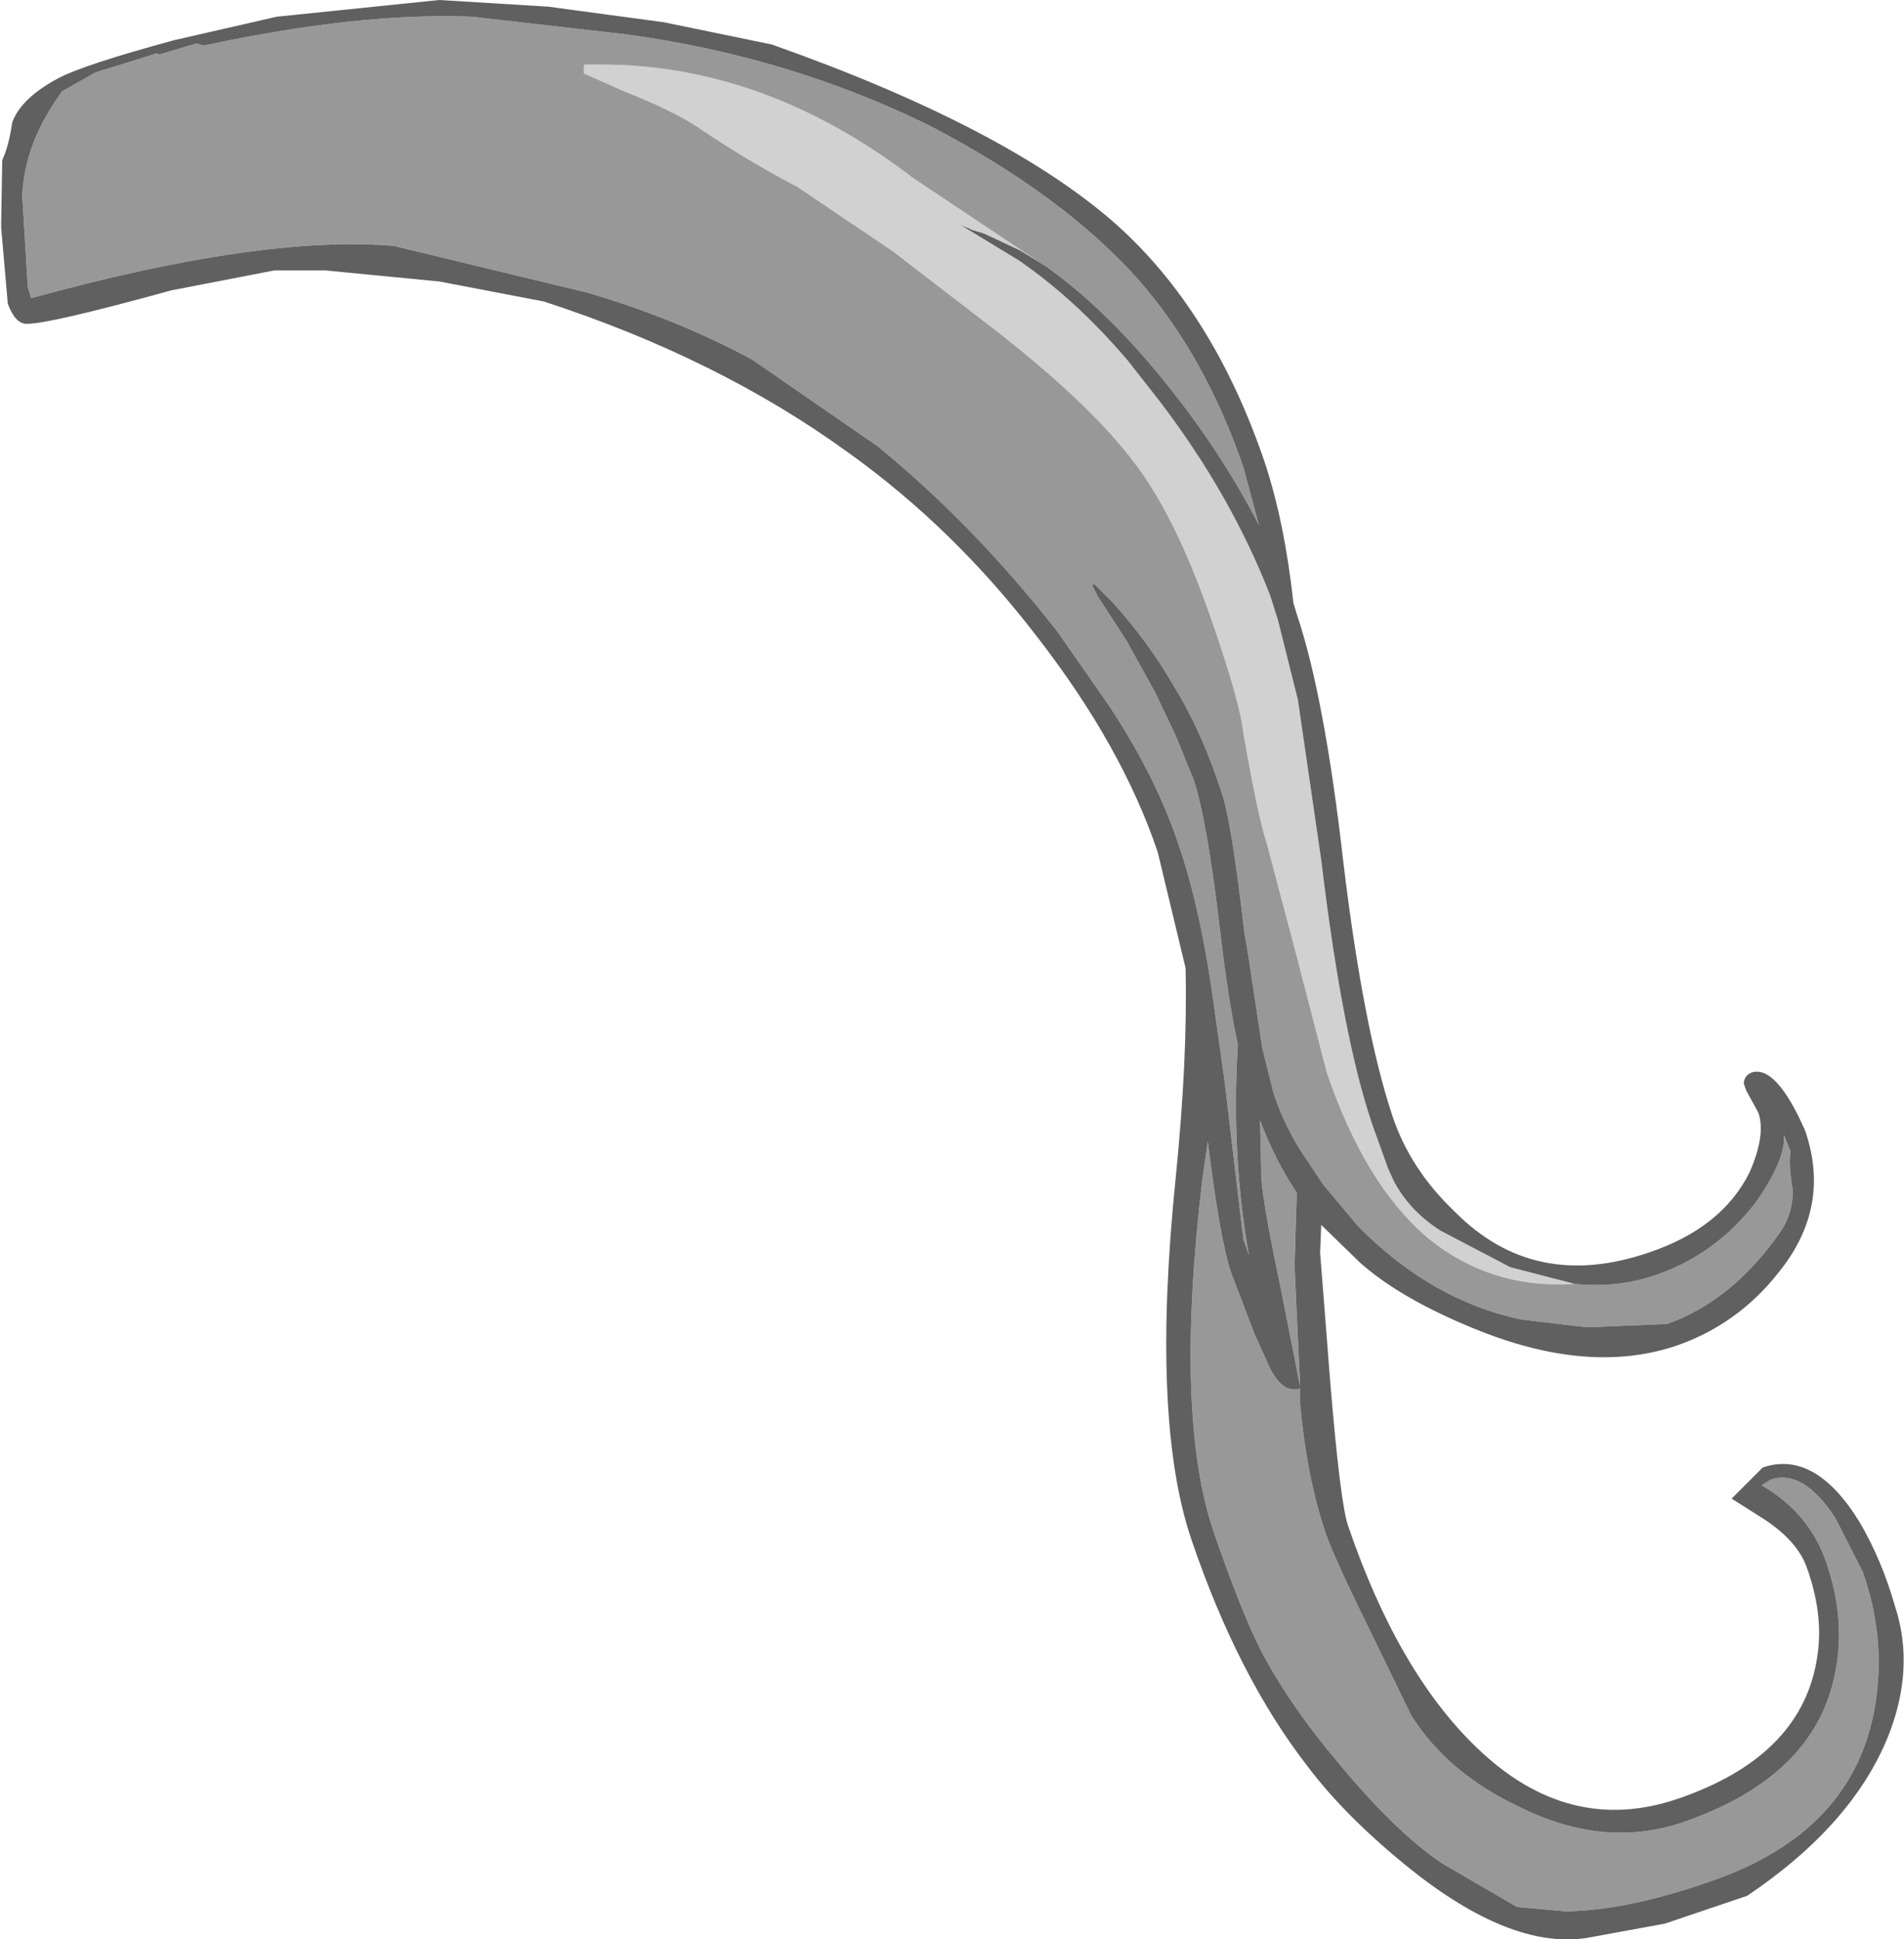 <?xml version="1.0" encoding="UTF-8" standalone="no"?>
<svg xmlns:ffdec="https://www.free-decompiler.com/flash" xmlns:xlink="http://www.w3.org/1999/xlink" ffdec:objectType="shape" height="87.15px" width="85.6px" xmlns="http://www.w3.org/2000/svg">
  <g transform="matrix(1.0, 0.0, 0.0, 1.0, 10.9, 54.15)">
    <path d="M59.9 3.55 Q56.1 3.8 53.25 1.45 50.45 -0.95 48.75 -5.95 L47.35 -11.35 46.05 -16.25 Q45.65 -17.45 45.0 -21.2 44.85 -22.55 43.7 -25.9 42.1 -30.65 40.25 -33.15 38.15 -36.05 33.15 -39.85 L29.25 -42.85 24.95 -45.75 Q22.65 -46.95 20.45 -48.45 19.3 -49.2 17.15 -50.05 L15.35 -50.85 15.35 -51.2 15.4 -51.25 16.1 -51.25 Q23.5 -51.25 30.15 -46.15 L35.25 -42.75 35.85 -42.35 34.95 -42.9 33.35 -43.65 32.7 -43.85 32.75 -43.85 32.0 -44.15 32.35 -44.0 34.9 -42.45 Q37.45 -40.7 39.8 -37.95 L41.25 -36.1 Q44.45 -31.9 46.2 -27.4 L46.55 -26.3 47.45 -22.7 48.5 -15.5 Q49.45 -7.55 50.8 -3.6 L51.5 -1.65 51.75 -1.1 Q52.45 0.25 53.85 1.15 L57.0 2.8 59.9 3.55" fill="#d1d1d1" fill-rule="evenodd" stroke="none"/>
    <path d="M35.85 -42.35 L35.25 -42.75 30.15 -46.15 Q23.5 -51.25 16.1 -51.25 L15.4 -51.25 15.35 -51.2 15.35 -50.85 17.15 -50.05 Q19.3 -49.2 20.45 -48.45 22.65 -46.95 24.95 -45.75 L29.25 -42.85 33.15 -39.85 Q38.15 -36.05 40.25 -33.15 42.1 -30.65 43.7 -25.9 44.85 -22.55 45.0 -21.2 45.65 -17.45 46.05 -16.25 L47.35 -11.35 48.75 -5.95 Q50.45 -0.95 53.25 1.45 56.1 3.8 59.9 3.55 61.8 3.75 63.55 3.15 66.3 2.2 68.1 -0.2 69.4 -2.1 69.3 -3.15 L69.6 -2.4 Q69.5 -1.8 69.7 -0.65 69.7 0.4 69.15 1.2 67.0 4.3 64.05 5.35 L60.45 5.5 57.5 5.15 Q53.45 4.3 50.15 0.95 L48.6 -0.9 47.5 -2.55 Q46.75 -3.8 46.35 -5.05 L45.85 -7.05 45.2 -11.35 45.05 -12.2 Q44.45 -17.4 44.0 -18.6 43.1 -21.35 41.85 -23.35 40.8 -25.2 39.15 -27.05 L38.3 -27.9 38.2 -27.85 38.45 -27.35 39.75 -25.35 41.05 -23.0 41.95 -21.1 42.75 -19.15 Q43.35 -17.4 43.95 -12.35 44.3 -9.3 44.75 -7.2 44.45 -2.2 45.25 2.25 L45.0 1.55 44.15 -5.6 43.7 -8.8 Q43.1 -13.25 42.1 -16.15 41.1 -19.2 38.95 -22.45 L36.65 -25.75 Q32.9 -30.55 28.55 -34.1 L22.9 -38.0 Q19.45 -39.85 15.5 -41.0 L6.8 -43.1 Q0.85 -43.6 -9.5 -40.75 L-9.65 -41.25 -9.9 -45.35 Q-9.8 -47.75 -8.1 -50.05 L-6.6 -50.9 -3.85 -51.75 -3.75 -51.7 -2.05 -52.2 -1.75 -52.1 Q5.25 -53.6 10.3 -53.4 L17.3 -52.6 Q24.6 -51.6 30.9 -48.5 36.95 -45.35 40.35 -41.5 43.3 -38.1 45.0 -33.15 L45.7 -30.55 Q44.05 -33.75 41.7 -36.7 39.0 -40.1 36.3 -42.05 L36.1 -42.2 36.0 -42.25 35.85 -42.35 M47.3 2.75 L47.55 8.15 46.7 3.85 Q45.75 -0.65 45.8 -1.55 L45.75 -3.8 Q46.4 -2.05 47.4 -0.55 L47.3 2.75 M43.15 -1.1 L43.4 -2.85 Q43.95 1.6 44.45 3.05 L45.5 5.8 46.2 7.35 Q46.8 8.5 47.55 8.25 L47.55 8.95 Q47.85 12.25 48.7 14.75 49.05 15.8 50.75 19.25 L52.55 22.95 Q54.2 25.55 57.4 27.05 61.2 28.95 64.75 27.75 70.7 25.7 71.6 21.05 72.1 18.65 71.2 16.05 70.45 13.85 68.3 12.6 L68.7 12.35 Q70.15 11.85 71.6 14.05 L72.85 16.5 Q73.9 19.5 73.4 22.5 72.45 28.25 65.85 30.45 62.25 31.7 59.5 31.75 L57.3 31.55 53.95 29.6 Q51.85 28.2 49.25 25.05 47.05 22.45 45.75 19.95 44.85 18.15 43.65 14.65 41.9 9.45 43.15 -1.1" fill="#989898" fill-rule="evenodd" stroke="none"/>
    <path d="M48.45 2.15 L48.9 7.9 Q49.35 13.35 49.7 14.4 51.95 21.0 55.5 24.4 59.6 28.35 64.5 26.7 69.95 24.85 70.75 20.6 71.15 18.6 70.35 16.35 69.95 15.15 68.45 14.15 L66.95 13.2 68.35 11.8 Q70.7 11.0 72.7 14.25 73.7 15.95 74.3 18.05 75.2 20.8 74.0 23.85 72.4 27.85 67.65 31.05 L63.95 32.3 60.4 32.95 Q57.0 33.45 52.45 29.8 49.6 27.5 47.9 25.25 44.75 21.2 42.65 15.0 40.85 9.65 41.95 -1.15 42.5 -6.6 42.4 -10.65 L41.15 -15.85 Q39.55 -20.6 35.75 -25.5 32.0 -30.4 27.25 -33.8 21.4 -38.05 13.55 -40.6 L8.85 -41.5 3.7 -42.0 1.45 -42.0 -3.2 -41.1 Q-8.65 -39.6 -9.65 -39.6 -10.2 -39.55 -10.55 -40.5 L-10.85 -43.95 -10.8 -46.95 Q-10.5 -47.6 -10.35 -48.65 -9.95 -49.75 -8.25 -50.65 -7.1 -51.25 -3.05 -52.35 L1.55 -53.4 8.85 -54.15 13.75 -53.85 18.95 -53.15 23.8 -52.15 Q34.4 -48.4 39.3 -44.05 43.65 -40.15 45.95 -33.4 46.85 -30.7 47.25 -27.05 L47.4 -26.55 Q48.65 -22.85 49.5 -15.35 50.4 -7.9 51.7 -4.0 52.5 -1.6 54.5 0.3 58.05 3.9 63.2 2.15 66.5 1.05 67.75 -1.45 68.5 -3.15 68.15 -4.15 L67.6 -5.15 67.5 -5.45 Q67.5 -5.8 67.85 -5.95 68.95 -6.3 70.25 -3.35 71.45 0.1 69.05 3.05 67.2 5.4 64.4 6.35 60.45 7.65 55.35 5.55 52.05 4.2 50.25 2.6 L48.5 0.9 48.45 2.15 M35.85 -42.35 L36.0 -42.25 36.1 -42.2 36.3 -42.05 Q39.0 -40.1 41.7 -36.7 44.05 -33.75 45.7 -30.55 L45.0 -33.15 Q43.3 -38.1 40.35 -41.5 36.95 -45.35 30.9 -48.5 24.6 -51.6 17.3 -52.6 L10.3 -53.4 Q5.25 -53.6 -1.75 -52.1 L-2.05 -52.2 -3.75 -51.7 -3.85 -51.75 -6.6 -50.9 -8.1 -50.05 Q-9.8 -47.75 -9.9 -45.35 L-9.65 -41.25 -9.5 -40.75 Q0.85 -43.6 6.8 -43.1 L15.5 -41.0 Q19.45 -39.85 22.9 -38.0 L28.55 -34.1 Q32.9 -30.55 36.65 -25.75 L38.95 -22.45 Q41.1 -19.2 42.1 -16.15 43.1 -13.25 43.7 -8.8 L44.15 -5.6 45.0 1.55 45.25 2.25 Q44.45 -2.2 44.75 -7.2 44.3 -9.3 43.95 -12.35 43.35 -17.4 42.75 -19.15 L41.95 -21.1 41.05 -23.0 39.75 -25.35 38.45 -27.35 38.2 -27.85 38.3 -27.9 39.15 -27.05 Q40.8 -25.2 41.85 -23.35 43.1 -21.35 44.0 -18.6 44.45 -17.4 45.05 -12.2 L45.2 -11.35 45.85 -7.05 46.35 -5.05 Q46.75 -3.8 47.5 -2.55 L48.6 -0.9 50.15 0.95 Q53.45 4.3 57.5 5.15 L60.45 5.5 64.05 5.35 Q67.0 4.3 69.15 1.2 69.7 0.4 69.7 -0.65 69.5 -1.8 69.6 -2.4 L69.3 -3.15 Q69.4 -2.1 68.1 -0.2 66.3 2.2 63.55 3.15 61.8 3.75 59.9 3.55 L57.0 2.8 53.85 1.15 Q52.45 0.25 51.75 -1.1 L51.5 -1.65 50.8 -3.6 Q49.45 -7.55 48.5 -15.5 L47.45 -22.7 46.55 -26.3 46.2 -27.4 Q44.45 -31.9 41.25 -36.1 L39.8 -37.95 Q37.45 -40.7 34.9 -42.45 L32.35 -44.0 32.0 -44.15 32.75 -43.85 32.7 -43.85 33.35 -43.65 34.95 -42.9 35.85 -42.35 M43.15 -1.1 Q41.9 9.45 43.65 14.65 44.85 18.15 45.75 19.95 47.05 22.45 49.25 25.05 51.85 28.2 53.95 29.6 L57.3 31.55 59.5 31.75 Q62.25 31.7 65.85 30.45 72.45 28.25 73.4 22.5 73.9 19.5 72.85 16.5 L71.6 14.05 Q70.15 11.85 68.7 12.35 L68.3 12.6 Q70.45 13.85 71.2 16.05 72.1 18.65 71.6 21.05 70.7 25.7 64.75 27.75 61.2 28.95 57.4 27.05 54.2 25.55 52.55 22.95 L50.75 19.25 Q49.05 15.8 48.7 14.75 47.85 12.25 47.55 8.95 L47.55 8.25 Q46.8 8.5 46.2 7.35 L45.5 5.8 44.45 3.05 Q43.95 1.6 43.4 -2.85 L43.15 -1.1 M47.3 2.75 L47.4 -0.55 Q46.4 -2.05 45.75 -3.8 L45.8 -1.55 Q45.75 -0.65 46.7 3.85 L47.55 8.15 47.3 2.75" fill="#606060" fill-rule="evenodd" stroke="none"/>
  </g>
</svg>

